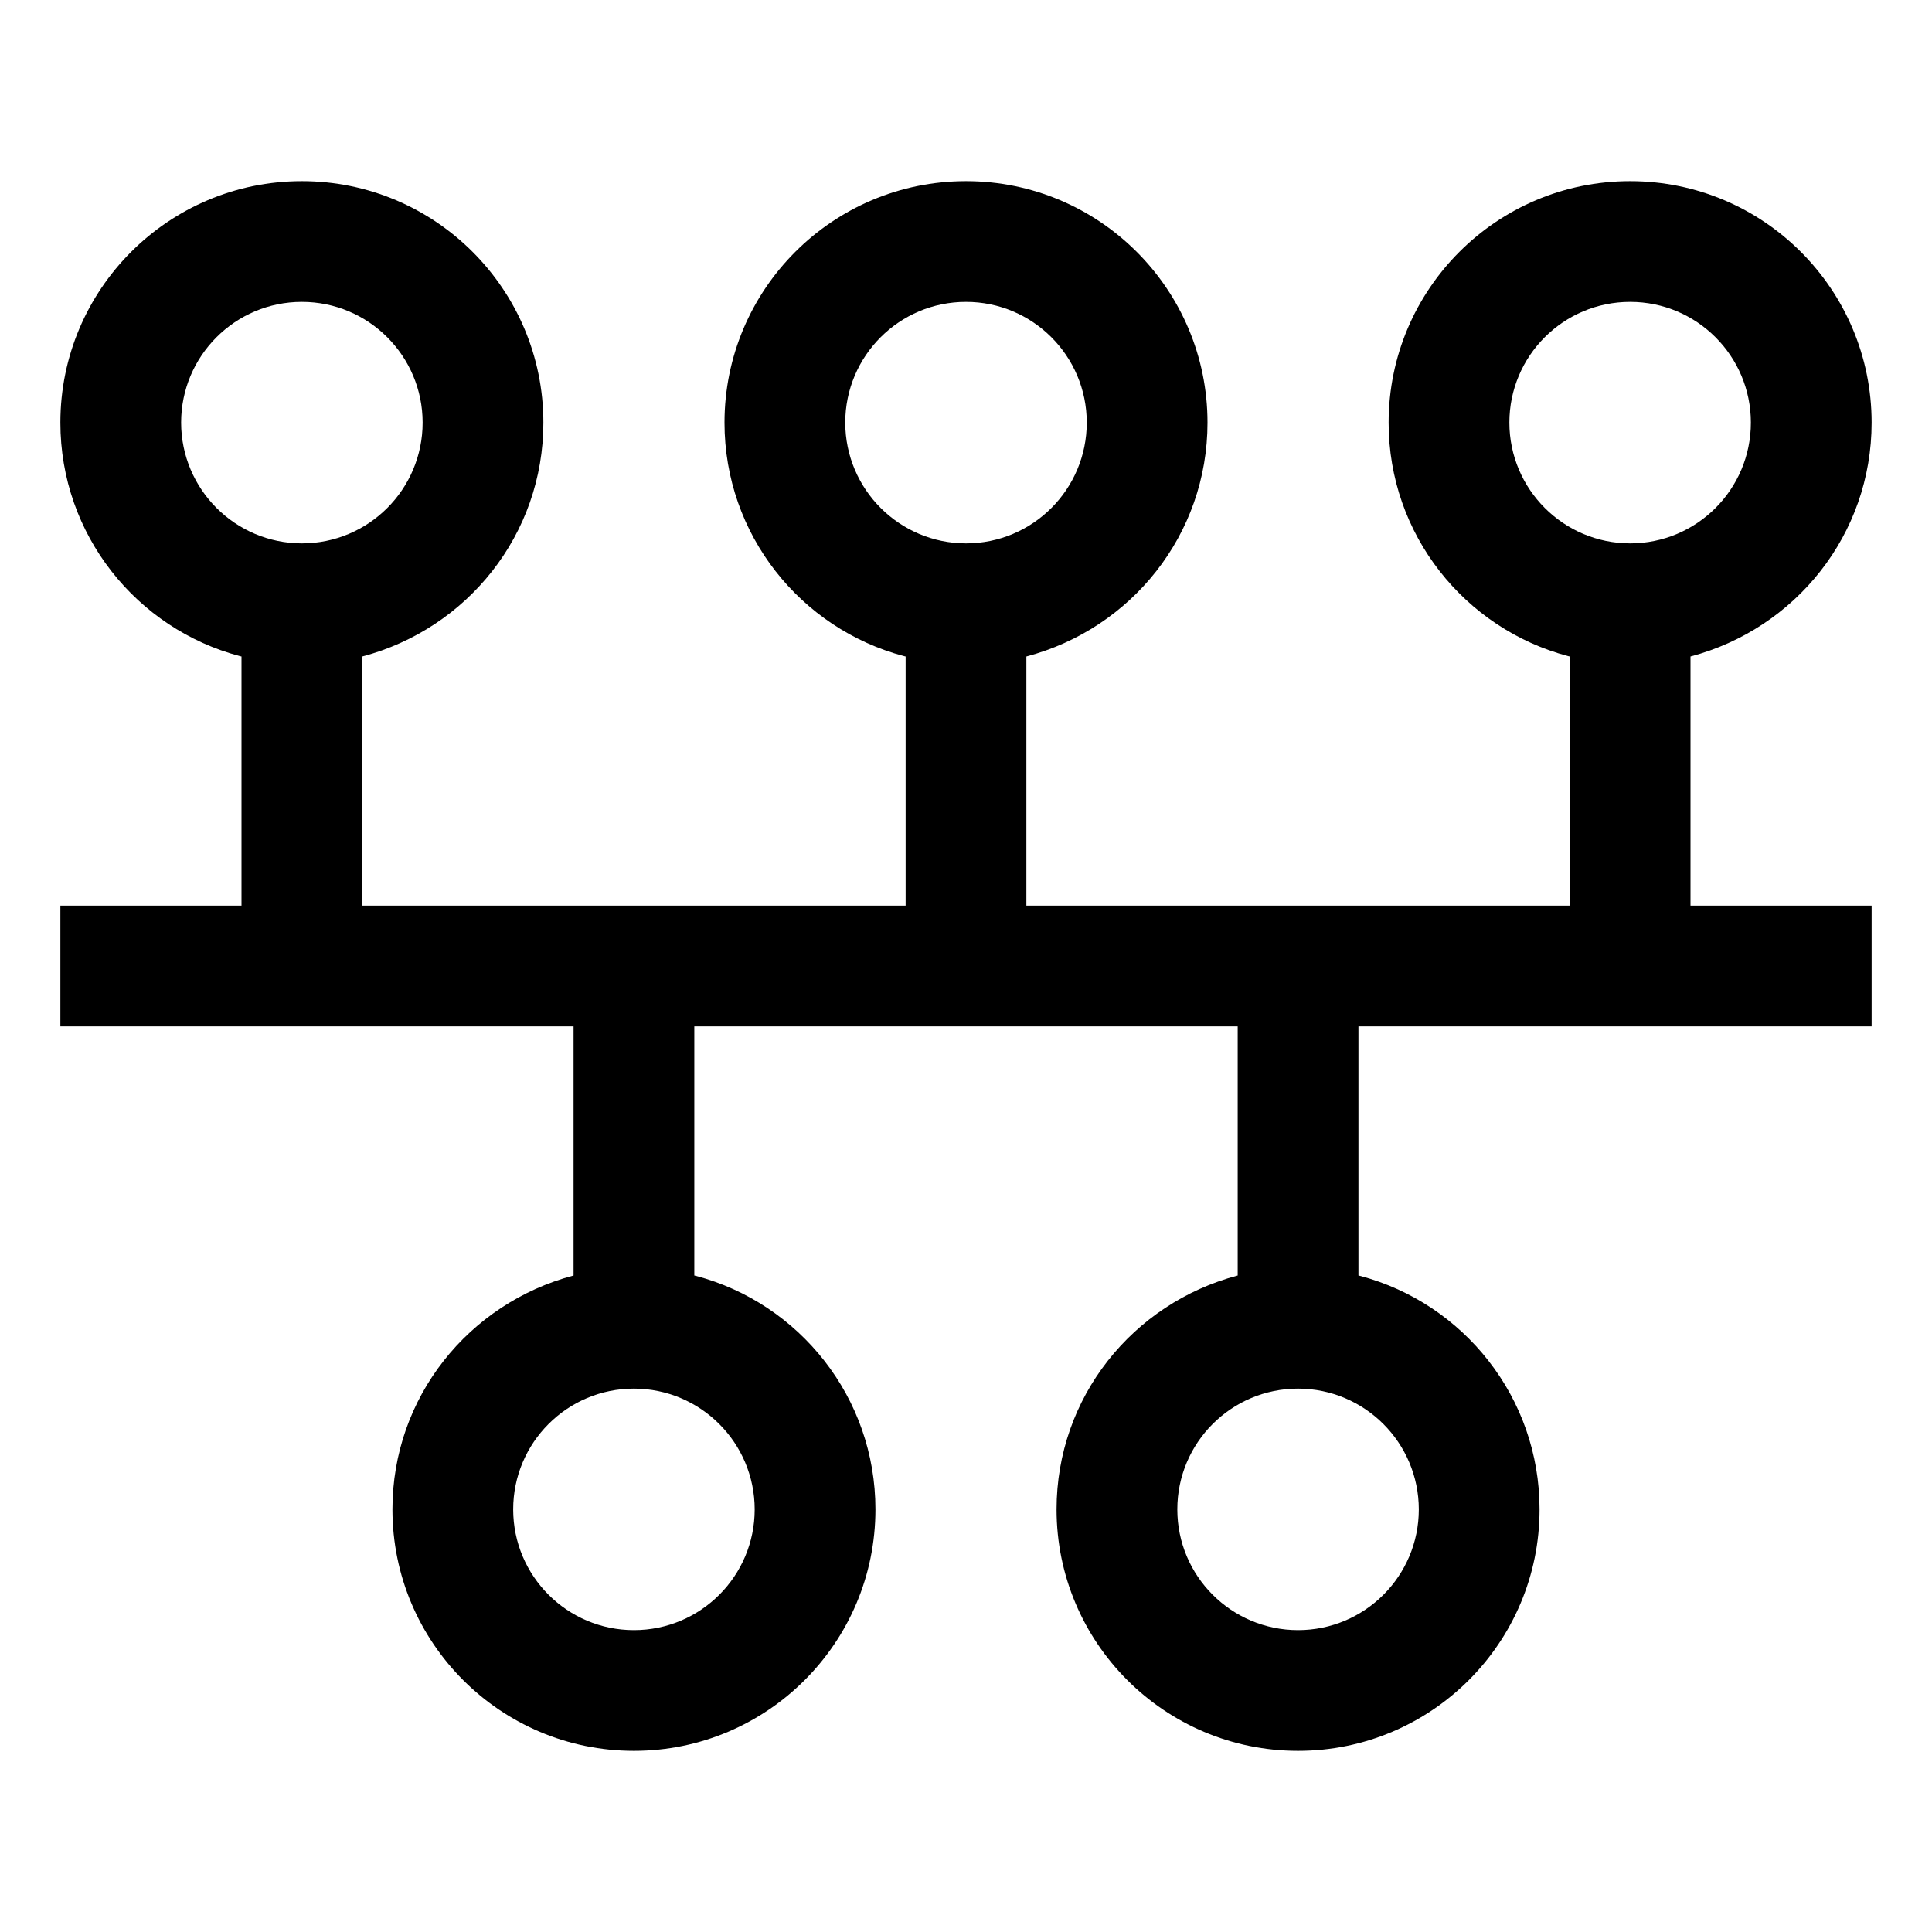 <!-- Generated by IcoMoon.io -->
<svg version="1.1" xmlns="http://www.w3.org/2000/svg" width="64" height="64" viewBox="0 0 64 64">
<title>timeline</title>
<path d="M56 21.747c3.478-0.92 6-4.038 6-7.746 0-4.418-3.582-8-8-8s-8 3.582-8 8c0 3.708 2.522 6.826 5.944 7.733l0.056 0.013v8.253h-18v-8.253c3.478-0.92 6-4.038 6-7.746 0-4.418-3.582-8-8-8s-8 3.582-8 8c0 3.708 2.522 6.826 5.944 7.733l0.056 0.013v8.253h-18v-8.253c3.478-0.92 6-4.038 6-7.746 0-4.418-3.582-8-8-8s-8 3.582-8 8c0 3.708 2.522 6.826 5.944 7.733l0.056 0.013v8.253h-6v4h17v8.253c-3.478 0.92-6 4.038-6 7.746 0 4.418 3.582 8 8 8s8-3.582 8-8c0-3.708-2.522-6.826-5.944-7.733l-0.056-0.013v-8.253h18v8.253c-3.478 0.92-6 4.038-6 7.746 0 4.418 3.582 8 8 8s8-3.582 8-8c0-3.708-2.522-6.826-5.944-7.733l-0.056-0.013v-8.253h17v-4h-6zM50 14c0-2.209 1.791-4 4-4s4 1.791 4 4c0 2.209-1.791 4-4 4v0c-2.208-0.003-3.997-1.792-4-4v-0zM28 14c0-2.209 1.791-4 4-4s4 1.791 4 4c0 2.209-1.791 4-4 4v0c-2.208-0.003-3.997-1.792-4-4v-0zM6 14c0-2.209 1.791-4 4-4s4 1.791 4 4c0 2.209-1.791 4-4 4v0c-2.208-0.003-3.997-1.792-4-4v-0zM25 50c0 2.209-1.791 4-4 4s-4-1.791-4-4c0-2.209 1.791-4 4-4v0c2.208 0.003 3.997 1.792 4 4v0zM47 50c0 2.209-1.791 4-4 4s-4-1.791-4-4c0-2.209 1.791-4 4-4v0c2.208 0.003 3.997 1.792 4 4v0z"></path>
</svg>
